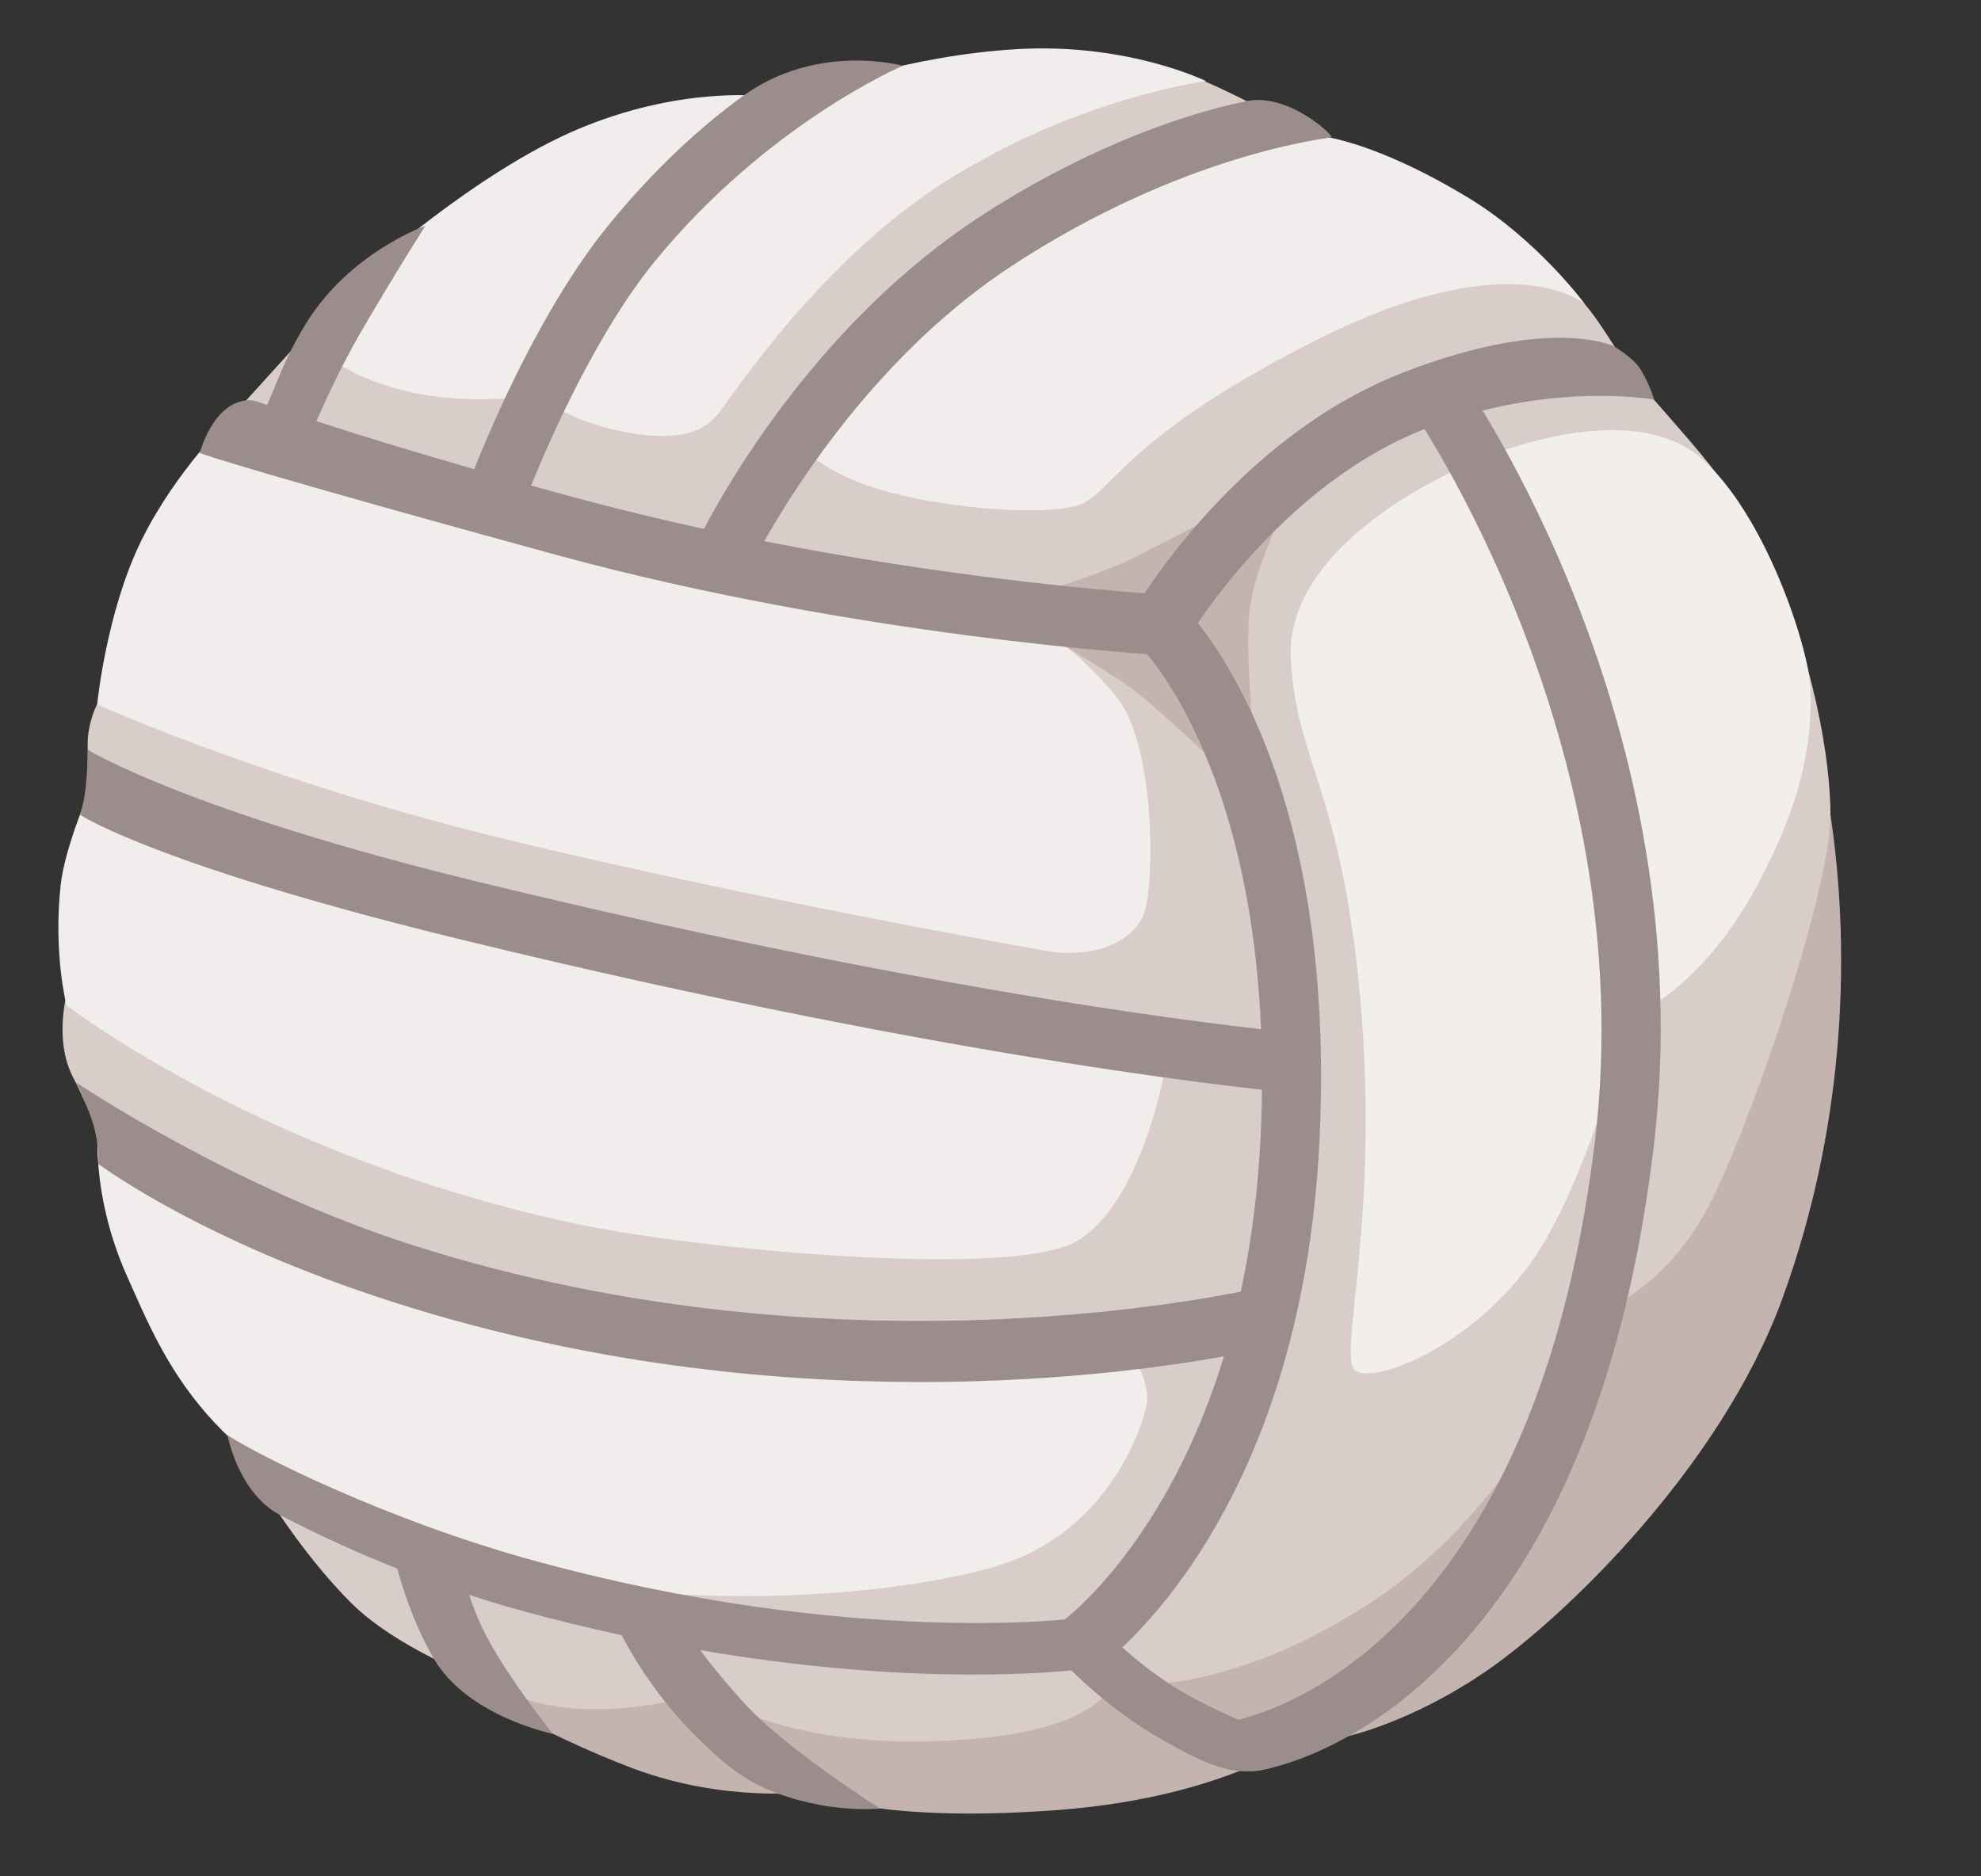 <svg width="19" height="18" viewBox="0 0 19 18" fill="none" xmlns="http://www.w3.org/2000/svg">
<rect x="0" y="0" width="19" height="18" fill="#333333" stroke="none"/>
<g clip-path="url(#clip0_62_1346)">
<path d="M13.938 13.264L10.586 15.667L5.926 15.843L4.283 16.086C4.283 16.086 5.193 16.637 6.08 16.968C6.968 17.298 7.767 17.189 7.767 17.189C7.767 17.189 8.366 17.498 10.142 17.364C11.918 17.232 12.695 16.549 12.695 16.549L12.917 16.658C12.917 16.658 13.539 16.526 14.272 16.019C15.005 15.511 16.499 14.081 17.091 12.468C17.736 10.704 17.735 9.006 17.556 7.815C17.542 7.722 17.552 7.408 17.503 7.404C16.914 7.348 13.998 13.223 13.938 13.264Z" fill="#C5B3AF"/>
<path d="M4.882 2.236L2.817 3.338L2.218 3.999L0.931 6.756C0.931 6.756 0.841 6.931 0.841 7.131V7.639C0.841 7.639 0.698 9.277 0.643 9.515C0.577 9.802 0.577 10.11 0.71 10.353C0.843 10.596 1.753 12.735 1.753 12.735L2.619 14.434C2.619 14.434 2.951 14.963 3.373 15.382C3.795 15.801 4.549 16.087 4.549 16.087C4.549 16.087 4.981 16.39 5.681 16.397C6.273 16.402 6.739 16.234 6.739 16.234C6.739 16.234 7.432 16.724 8.827 16.706C10.557 16.684 10.653 16.154 10.653 16.154C10.653 16.154 11.669 16.332 13.134 15.383C14.598 14.435 15.358 12.58 15.358 12.58C15.358 12.58 16.002 12.36 16.424 11.5C16.846 10.641 17.556 8.523 17.556 7.817C17.556 7.321 17.415 6.331 16.91 5.266C16.718 4.864 16.482 4.549 16.202 4.223C15.994 3.981 15.65 3.592 15.65 3.592C15.65 3.592 15.358 3.098 15.203 2.921C15.047 2.744 14.559 2.37 14.559 2.37L12.184 1.09C12.184 1.09 11.586 0.759 11.252 0.671C10.919 0.582 4.882 2.236 4.882 2.236Z" fill="#D8CDC9"/>
<path d="M14.16 4.42C13.62 4.646 12.335 5.323 12.381 6.315C12.426 7.308 12.873 7.574 13.05 9.624C13.227 11.676 12.851 12.954 12.984 13.132C13.117 13.307 14.075 12.946 14.668 12.134C15.223 11.374 15.626 9.758 15.626 9.758C15.626 9.758 16.291 9.537 16.849 8.502C17.279 7.702 17.388 7.127 17.362 6.583C17.345 6.209 16.929 4.92 16.307 4.388C15.776 3.935 14.791 4.155 14.16 4.42Z" fill="#F2EEEC"/>
<path d="M0.932 6.758C0.932 6.758 2.596 7.508 4.883 8.059C7.17 8.61 9.522 9.03 10.011 9.118C10.499 9.207 10.854 9.03 10.964 8.788C11.075 8.544 11.093 7.189 10.721 6.702C10.463 6.365 9.909 5.929 9.909 5.929L5.902 5.214L2.418 4.2L2.218 4.002C2.218 4.002 1.686 4.51 1.352 5.193C1.018 5.877 0.932 6.758 0.932 6.758ZM0.837 7.639C0.959 7.729 5.744 9.065 5.744 9.065C5.744 9.065 11.195 10.004 11.195 10.112C11.195 10.221 10.959 11.521 10.34 11.9C9.722 12.279 6.664 11.976 5.598 11.755C2.545 11.125 0.638 9.644 0.638 9.644C0.638 9.644 0.51 9.156 0.582 8.488C0.621 8.142 0.837 7.639 0.837 7.639Z" fill="#F1EDEC"/>
<path d="M0.946 10.727L2.818 11.864L6.652 12.857L10.796 12.894C10.796 12.894 11.051 13.237 10.995 13.49C10.94 13.743 10.632 14.591 9.76 14.953C8.969 15.28 6.218 15.623 3.963 14.808C1.965 14.085 1.583 13.056 1.219 12.244C0.846 11.409 0.946 10.727 0.946 10.727ZM7.629 4.182L9.434 2.367L11.985 1.268C11.985 1.268 12.643 1.29 12.814 1.332C12.985 1.374 13.43 1.5 14.089 1.901C14.748 2.302 15.203 2.919 15.203 2.919C15.203 2.919 14.514 2.302 12.602 3.274C10.69 4.245 10.667 4.773 10.306 4.857C9.945 4.942 9.185 4.878 8.649 4.752C7.756 4.541 7.629 4.182 7.629 4.182ZM3.022 3.309C3.022 3.309 3.253 3.6 3.901 3.753C4.548 3.907 5.18 3.784 5.18 3.784C5.18 3.784 5.366 4.013 5.952 4.136C6.538 4.258 6.768 4.12 6.891 3.967C7.014 3.814 7.893 2.451 9.157 1.685C10.421 0.918 11.569 0.779 11.569 0.779C11.569 0.779 10.824 0.411 9.761 0.471C8.699 0.532 7.8 0.875 7.8 0.875L7.292 0.921C7.292 0.921 6.506 0.83 5.534 1.243C4.562 1.657 3.515 2.606 3.515 2.606L3.022 3.309Z" fill="#F1EDEC"/>
<path d="M9.553 5.811C9.553 5.811 10.499 5.545 10.878 5.348C11.257 5.151 12.503 4.522 12.503 4.522C12.503 4.522 12.016 5.385 11.979 5.903C11.94 6.466 12.074 7.608 12.074 7.608L11.804 7.456C11.804 7.456 11.143 6.83 10.891 6.632C10.639 6.434 9.553 5.811 9.553 5.811Z" fill="#C5B3AF"/>
<path d="M12.333 10.477C12.303 10.474 9.359 10.216 4.437 9.017C1.555 8.314 0.812 7.844 0.765 7.815C0.765 7.815 0.802 7.732 0.822 7.553C0.84 7.374 0.843 7.193 0.843 7.193C0.854 7.2 1.804 7.782 4.576 8.457C9.45 9.645 12.354 9.9 12.382 9.903L12.333 10.477ZM8.829 13.258C7.389 13.258 5.62 13.084 3.768 12.49C1.966 11.914 1.013 11.215 0.942 11.166C0.942 11.166 0.957 11.033 0.906 10.829C0.855 10.626 0.731 10.385 0.731 10.385C0.748 10.396 2.228 11.391 3.946 11.941C8.178 13.296 12.078 12.354 12.116 12.344L12.258 12.904C12.162 12.929 10.806 13.258 8.829 13.258ZM11.379 16.253C10.916 15.991 10.558 15.605 10.554 15.601L10.466 15.507L10.337 15.524C10.316 15.526 8.161 15.802 5.131 14.974C3.686 14.579 2.425 13.933 2.182 13.767C2.182 13.767 2.283 14.324 2.69 14.536C3.054 14.726 3.428 14.896 3.81 15.048C3.843 15.168 3.951 15.549 4.159 15.909C4.481 16.466 5.302 16.633 5.302 16.633C5.298 16.628 4.815 16.026 4.616 15.597C4.565 15.486 4.528 15.387 4.5 15.3C4.664 15.353 4.829 15.404 4.996 15.45C5.33 15.542 5.653 15.619 5.963 15.687C6.076 15.905 6.311 16.3 6.703 16.685C6.864 16.844 7.087 17.048 7.344 17.159C7.92 17.407 8.44 17.35 8.44 17.35C8.431 17.343 7.648 16.847 7.231 16.435C7.074 16.28 6.818 15.972 6.716 15.83C8.568 16.148 9.875 16.064 10.275 16.024C10.422 16.169 10.739 16.457 11.13 16.68C11.358 16.809 11.563 16.926 11.789 16.975C12.239 17.072 12.538 16.753 12.538 16.753C12.535 16.75 11.89 16.542 11.379 16.253Z" fill="#9B8D8B"/>
<path d="M10.537 15.996L10.207 15.539L10.371 15.768L10.206 15.54C10.223 15.528 11.938 14.248 12.092 10.877C12.245 7.505 10.947 6.21 10.933 6.197L11.324 5.791C11.385 5.849 12.824 7.248 12.657 10.904C12.491 14.565 10.618 15.938 10.537 15.996Z" fill="#9B8D8B"/>
<path d="M12.012 16.992L11.819 16.509C11.931 16.491 14.689 15.969 15.296 10.957C15.762 7.114 13.543 3.928 13.52 3.897L13.983 3.572C14.079 3.708 16.352 6.96 15.858 11.025C15.196 16.488 12.153 16.996 12.012 16.992Z" fill="#9B8D8B"/>
<path d="M13.462 3.572C12.132 4.087 11.259 5.266 10.977 5.692C10.494 5.656 9.04 5.527 7.33 5.192C7.653 4.621 8.455 3.371 9.699 2.554C11.352 1.47 12.738 1.326 12.77 1.318C12.803 1.309 12.36 0.887 11.955 0.97C11.23 1.119 10.298 1.489 9.388 2.085C7.905 3.06 7.027 4.551 6.751 5.074C6.337 4.984 5.912 4.881 5.486 4.766C5.352 4.729 5.221 4.693 5.094 4.657C5.294 4.167 5.738 3.17 6.287 2.499C7.365 1.185 8.645 0.637 8.659 0.631C8.659 0.631 7.84 0.402 7.123 0.923C6.71 1.223 6.267 1.634 5.85 2.143C5.227 2.902 4.746 4.004 4.548 4.501C3.931 4.323 3.43 4.17 3.034 4.04C3.14 3.801 3.29 3.482 3.451 3.203C3.75 2.685 4.077 2.171 4.079 2.167C4.079 2.167 3.351 2.422 2.932 3.108C2.741 3.419 2.674 3.631 2.562 3.885C2.494 3.863 2.439 3.836 2.377 3.84C2.041 3.859 1.916 4.345 1.916 4.345C1.957 4.364 2.593 4.573 5.335 5.323C8.219 6.11 11.087 6.282 11.116 6.283L11.294 6.293L11.383 6.14C11.392 6.126 12.263 4.657 13.674 4.112C14.863 3.652 15.854 3.832 15.864 3.833C15.864 3.833 15.827 3.694 15.733 3.541C15.664 3.428 15.467 3.315 15.467 3.315C15.421 3.302 14.832 3.043 13.462 3.572Z" fill="#9B8D8B"/>
</g>
<defs>
<clipPath id="clip0_62_1346">
<rect width="18.114" height="18" fill="white" transform="translate(0.093)"/>
</clipPath>
</defs>
</svg>
